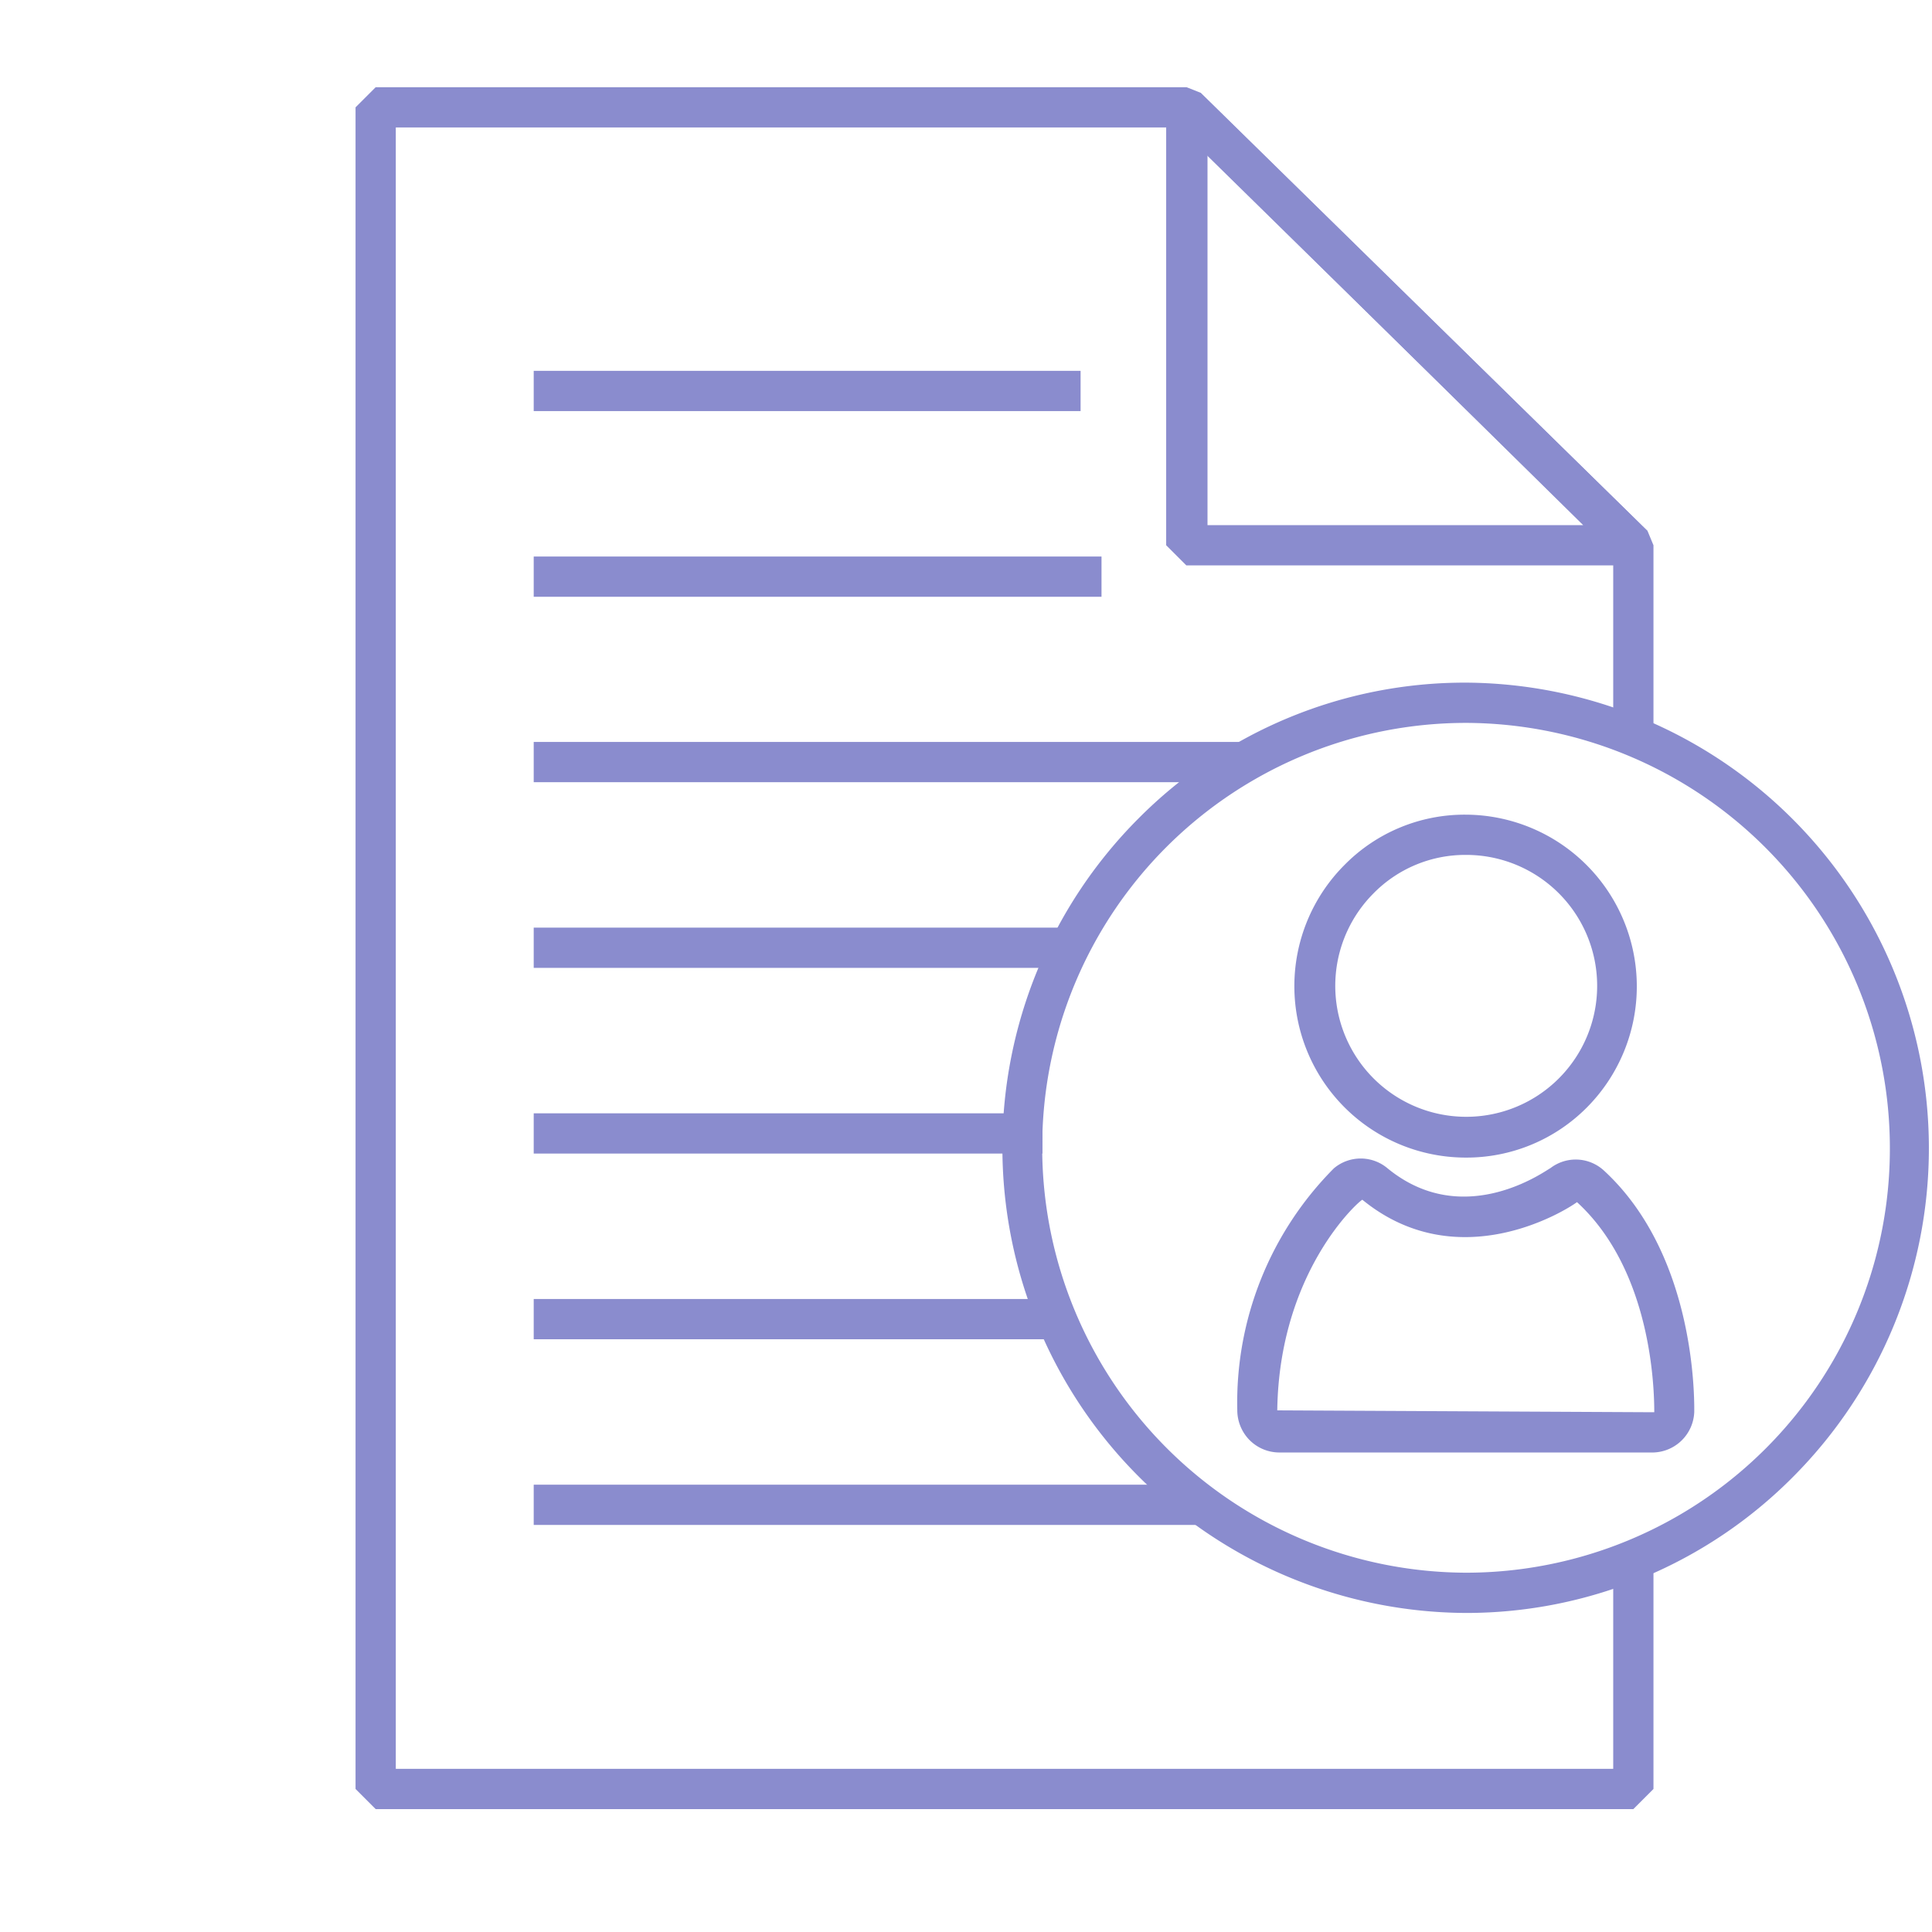 <svg id="Слой_1" data-name="Слой 1" xmlns="http://www.w3.org/2000/svg" viewBox="0 0 72 72"><defs><style>.cls-1{fill:#8a8cce;}</style></defs><title>management-4</title><path class="cls-1" d="M60.87,21.07H44.21l-0.75-.75V4l1.27-.54L61.4,19.79ZM45,19.57H59L45,5.78V19.57Z"/><polygon class="cls-1" points="60.87 67.42 14 67.42 13.25 66.67 13.25 65.14 13.25 4 14 3.25 44.22 3.25 44.75 3.46 61.4 19.79 61.62 20.32 61.62 27.53 60.12 27.53 60.12 20.64 43.92 4.75 14.75 4.75 14.75 5.53 14.75 65.92 60.12 65.92 60.12 58.01 61.62 58.01 61.62 66.67 60.87 67.42"/><rect class="cls-1" x="19.89" y="55.33" width="24.85" height="1.5"/><rect class="cls-1" x="19.89" y="48.41" width="19.99" height="1.5"/><rect class="cls-1" x="19.89" y="41.49" width="18.96" height="1.5"/><rect class="cls-1" x="19.89" y="34.57" width="20.35" height="1.5"/><rect class="cls-1" x="19.89" y="27.65" width="26.35" height="1.5"/><rect class="cls-1" x="19.89" y="20.74" width="21.16" height="1.5"/><rect class="cls-1" x="19.89" y="13.82" width="20.38" height="1.5"/><path class="cls-1" d="M54.65,60.11h0a17.35,17.35,0,0,1-12.23-29.6,17.14,17.14,0,0,1,12.21-5.07h0A17.35,17.35,0,0,1,66.86,55,17.15,17.15,0,0,1,54.65,60.11Zm0-33.17A15.8,15.8,0,0,0,38.84,42.76,15.85,15.85,0,0,0,54.64,58.61h0A15.8,15.8,0,0,0,70.43,42.79,15.85,15.85,0,0,0,54.63,26.94h0Z"/><path class="cls-1" d="M54.63,43.14a6.39,6.39,0,0,1-4.53-10.9,6.28,6.28,0,0,1,4.51-1.88,6.4,6.4,0,0,1,4.53,10.91A6.32,6.32,0,0,1,54.63,43.14Zm0-11.28a4.79,4.79,0,0,0-3.45,1.44A4.88,4.88,0,1,0,54.62,31.86Z"/><path class="cls-1" d="M61.61,54.13H47.67a1.57,1.57,0,0,1-1.11-.47,1.59,1.59,0,0,1-.45-1.12,12.37,12.37,0,0,1,3.6-9,1.55,1.55,0,0,1,2,0c2.89,2.37,6,0,6.06,0a1.55,1.55,0,0,1,2,.08c3.26,3,3.38,8,3.37,9v0A1.57,1.57,0,0,1,61.61,54.13ZM50.77,44.71c-0.2.11-3.1,2.74-3.17,7.85l14,0.07,0.8,0-0.75,0c0-.86-0.09-5.27-2.88-7.83C58.34,45.12,54.33,47.62,50.77,44.71Z"/></svg>